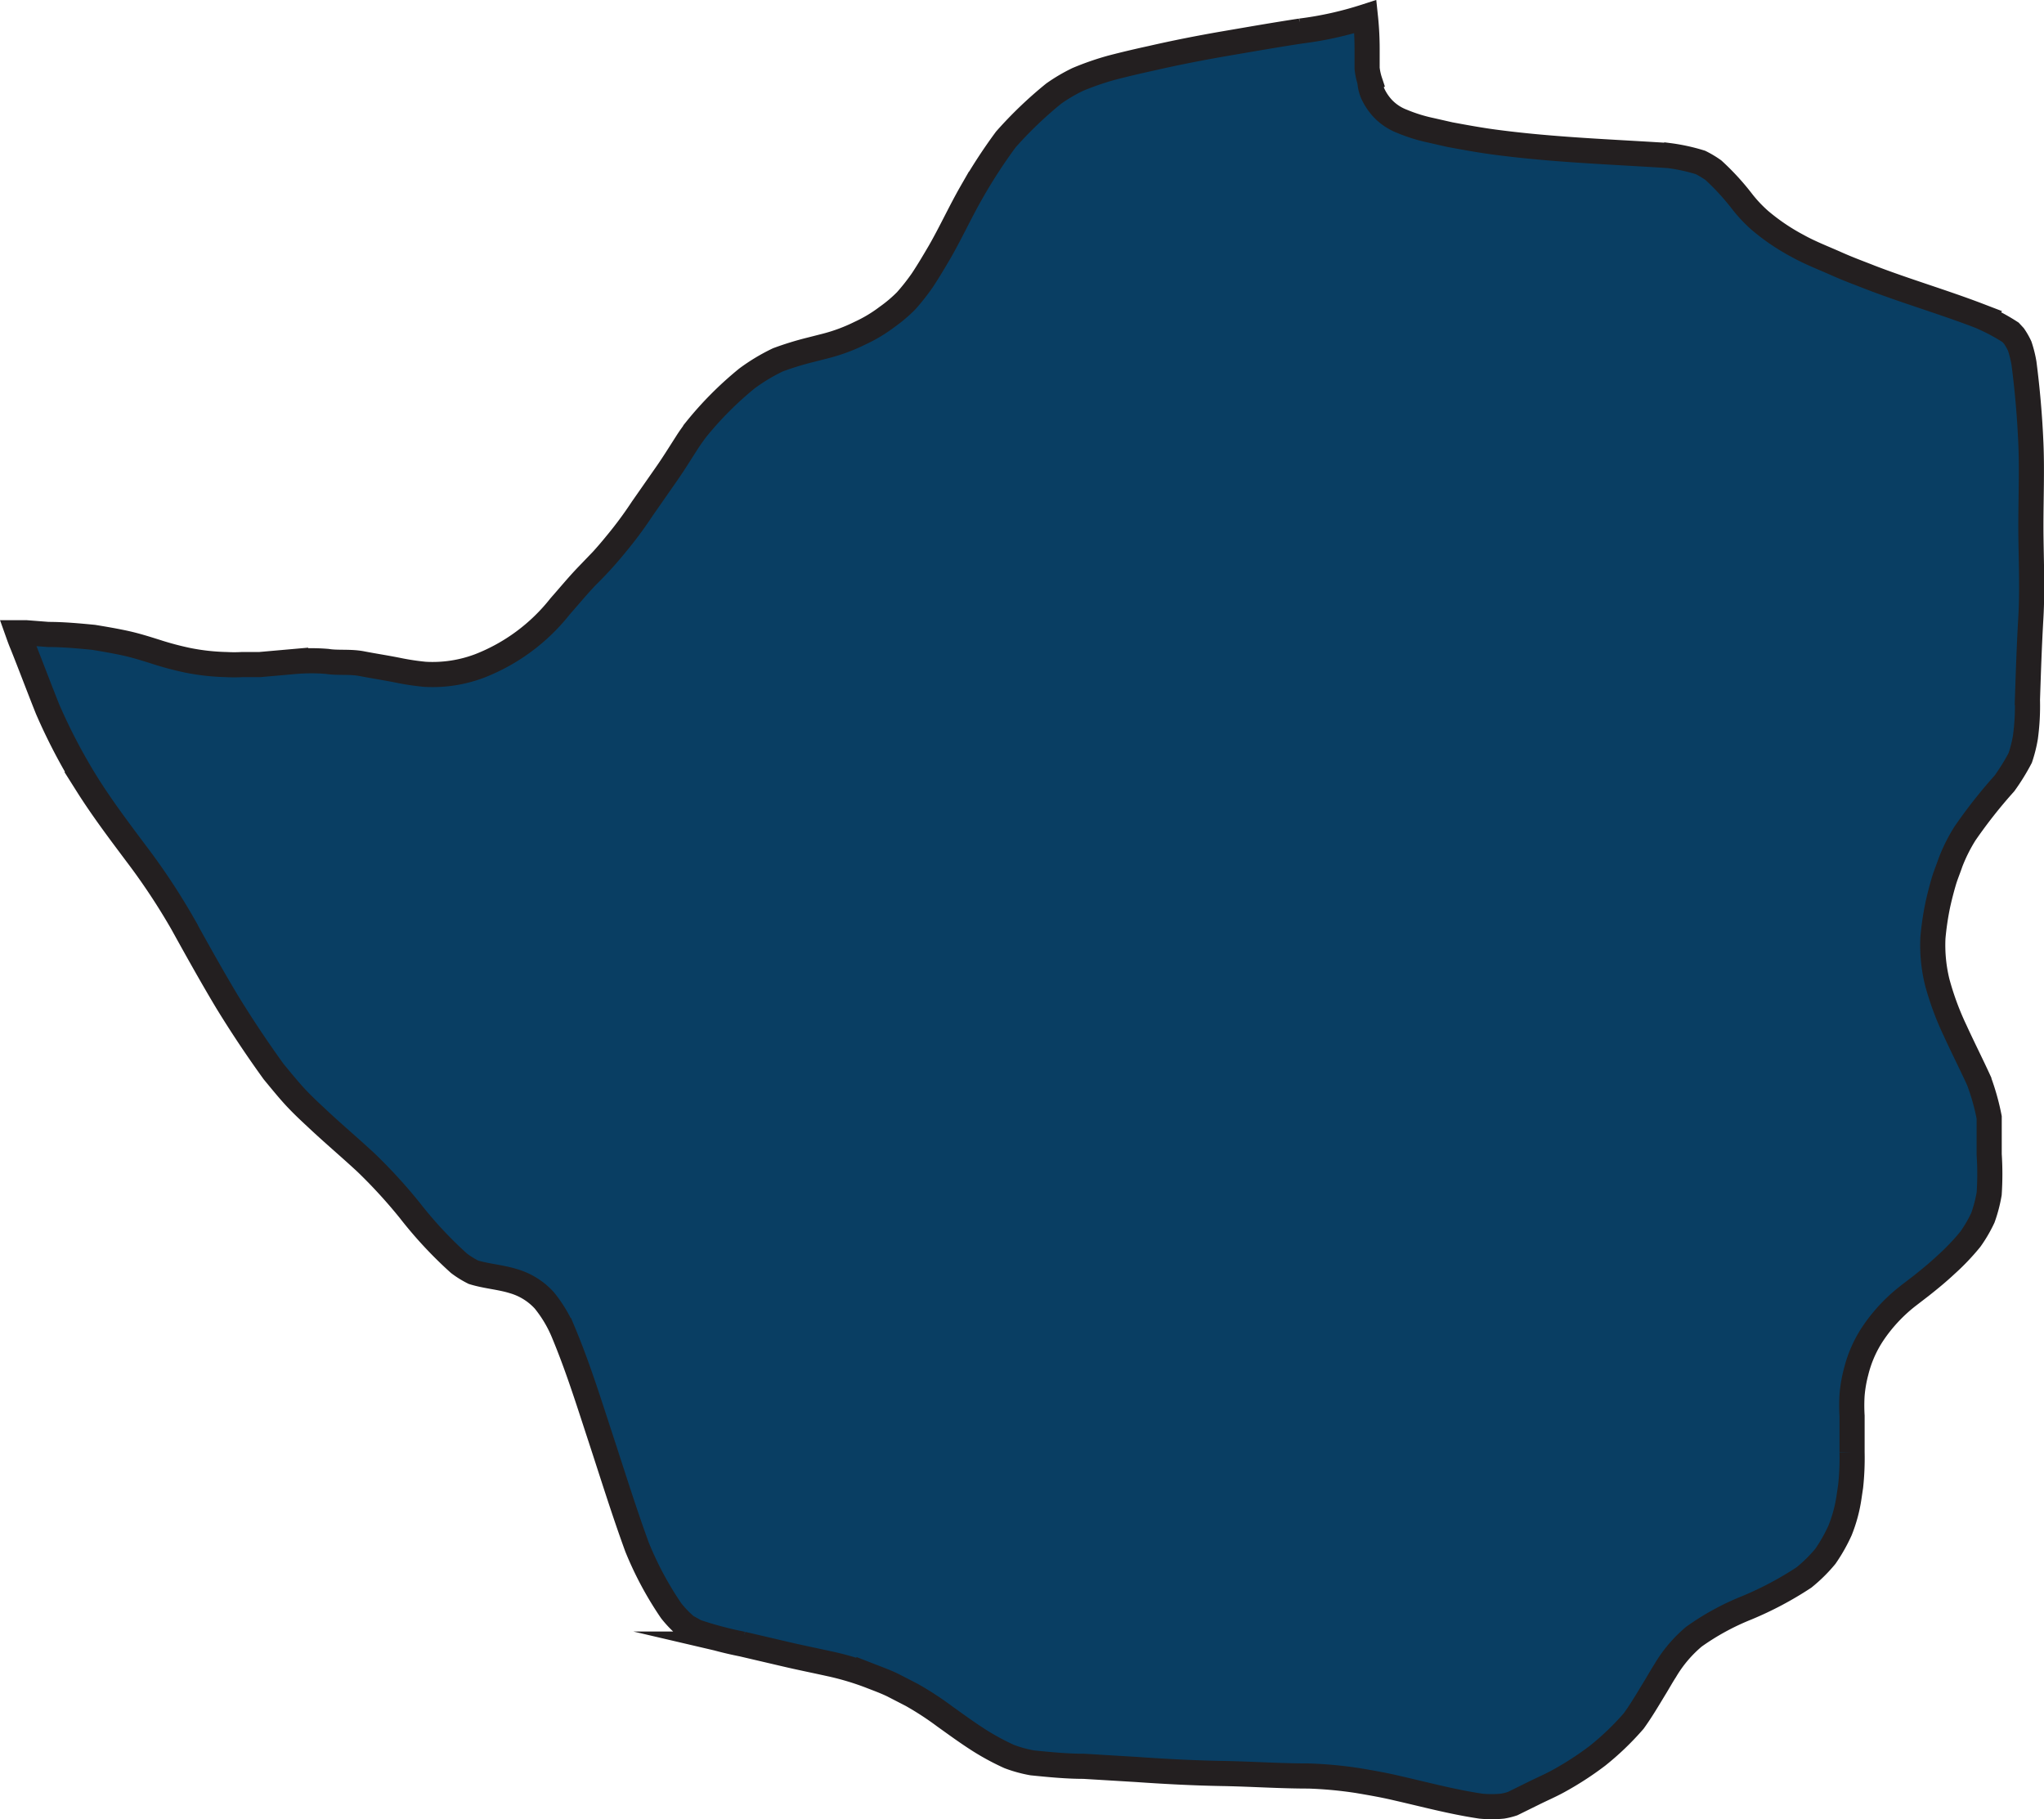 <svg xmlns="http://www.w3.org/2000/svg" width="81.32" height="72.389" viewBox="0 0 81.32 72.389">
  <defs>
    <style>
      .cls-1 {
        fill: #093e63;
        stroke: #231f20;
        stroke-miterlimit: 10;
      }
    </style>
  </defs>
  <path id="zimbabwe" class="cls-1" d="M525.892,515.85a1.426,1.426,0,0,0,.137.525,2.285,2.285,0,0,0,.377.548,2.1,2.1,0,0,0,.776.514,6.44,6.44,0,0,0,1.142.354l.753.171c.616.114,1.233.228,1.861.308,2.283.3,4.566.377,6.85.525a7.439,7.439,0,0,1,1.256.274,3.828,3.828,0,0,1,.514.308,9.743,9.743,0,0,1,1.142,1.244,5.521,5.521,0,0,0,.708.753,8.413,8.413,0,0,0,1.5,1.016c.491.274,1.027.479,1.541.708s.9.365,1.359.548c1.427.548,2.911.982,4.338,1.53a7.93,7.93,0,0,1,1.233.651l.137.148a2.778,2.778,0,0,1,.228.4,4.553,4.553,0,0,1,.171.685c.137,1.062.228,2.112.274,3.185s0,2.2,0,3.3.069,2.42,0,3.619-.1,2.192-.137,3.288a9.315,9.315,0,0,1-.08,1.484,5.4,5.4,0,0,1-.206.822,8.371,8.371,0,0,1-.628,1.016,19.835,19.835,0,0,0-1.575,2,6.681,6.681,0,0,0-.571,1.142c-.069.205-.148.4-.217.6s-.217.742-.3,1.142a11.441,11.441,0,0,0-.183,1.256,6.176,6.176,0,0,0,.171,1.769,11.416,11.416,0,0,0,.708,1.918c.308.674.639,1.324.948,2a9.275,9.275,0,0,1,.411,1.461q0,.736,0,1.473a12.005,12.005,0,0,1,0,1.564,5.715,5.715,0,0,1-.251.959,5.406,5.406,0,0,1-.5.856,9.047,9.047,0,0,1-.97,1.016c-.32.3-.651.571-.982.833l-.548.422a6.47,6.47,0,0,0-1.37,1.473,4.815,4.815,0,0,0-.674,1.53,5.23,5.23,0,0,0-.16.925,6.842,6.842,0,0,0,0,.833c0,.479,0,.959,0,1.45a10.541,10.541,0,0,1-.057,1.347l-.068.457a5.79,5.79,0,0,1-.354,1.3,6.566,6.566,0,0,1-.582,1.027,6,6,0,0,1-.856.845,13.692,13.692,0,0,1-2.283,1.21,10,10,0,0,0-2.089,1.142,5.228,5.228,0,0,0-1.142,1.347c-.148.228-.285.479-.434.719-.263.434-.525.879-.822,1.29a10.96,10.96,0,0,1-1.438,1.381,12.49,12.49,0,0,1-1.61,1.039c-.32.171-.639.308-.959.468l-.811.4a2.576,2.576,0,0,1-.4.1,4.384,4.384,0,0,1-.868,0c-1.142-.171-2.2-.457-3.3-.708-.525-.126-1.05-.217-1.587-.308a16.319,16.319,0,0,0-1.963-.183c-1.142,0-2.283-.08-3.425-.1s-2.283-.08-3.425-.16l-2.089-.126c-.685,0-1.37-.068-2.055-.137a5.157,5.157,0,0,1-.913-.251,9.688,9.688,0,0,1-1.222-.662c-.468-.3-.9-.616-1.347-.936a12.314,12.314,0,0,0-1.313-.856l-.753-.388c-.308-.148-.628-.263-.948-.388a11.146,11.146,0,0,0-1.6-.468c-.571-.126-1.142-.24-1.724-.377l-1.712-.4a14.689,14.689,0,0,1-1.849-.491l-.388-.217a4.326,4.326,0,0,1-.594-.616,13.491,13.491,0,0,1-1.359-2.534c-.525-1.438-.982-2.911-1.461-4.372s-.913-2.854-1.5-4.247a5.177,5.177,0,0,0-.731-1.2,2.66,2.66,0,0,0-1.233-.765c-.514-.16-1.073-.194-1.587-.354a3.661,3.661,0,0,1-.571-.354,16.366,16.366,0,0,1-1.964-2.112,20.694,20.694,0,0,0-1.724-1.884c-.662-.616-1.37-1.21-2.032-1.838-.285-.263-.571-.536-.833-.822s-.548-.639-.822-.97q-.982-1.359-1.849-2.774c-.616-1.027-1.2-2.078-1.781-3.128a25.925,25.925,0,0,0-1.838-2.774c-.674-.9-1.347-1.792-1.952-2.751a22.771,22.771,0,0,1-1.575-3c-.342-.856-.662-1.712-1-2.557-.069-.16-.126-.32-.183-.48h.32l.89.069c.605,0,1.2.057,1.8.114.411.068.822.137,1.244.228s.822.217,1.222.343a12.417,12.417,0,0,0,1.279.342,8.719,8.719,0,0,0,1.541.171,5.775,5.775,0,0,0,.628,0h.7l1.427-.126a7.681,7.681,0,0,1,1.256,0c.422.068.913,0,1.381.091s1,.171,1.5.274a10.1,10.1,0,0,0,1,.148,5.286,5.286,0,0,0,2.181-.331,7.593,7.593,0,0,0,3.208-2.375c.354-.4.7-.822,1.073-1.21a14.942,14.942,0,0,0,1.142-1.256,15.648,15.648,0,0,0,1.05-1.416l.9-1.29c.308-.434.582-.879.868-1.324.114-.183.24-.354.365-.525a13.758,13.758,0,0,1,2.032-2.043,7.518,7.518,0,0,1,1.233-.742,12.242,12.242,0,0,1,1.3-.4l.628-.16a6.981,6.981,0,0,0,1.336-.5,5.808,5.808,0,0,0,1.085-.651,5.705,5.705,0,0,0,.754-.639,8.674,8.674,0,0,0,.639-.811c.251-.377.479-.765.7-1.142.445-.776.822-1.6,1.267-2.375a21.123,21.123,0,0,1,1.358-2.089,15.983,15.983,0,0,1,1.907-1.827,6.665,6.665,0,0,1,.948-.559,11.041,11.041,0,0,1,1.347-.468c.525-.137,1.062-.263,1.587-.377.993-.228,1.986-.422,2.991-.594s1.975-.342,2.957-.491a13.934,13.934,0,0,0,2.569-.571,12.21,12.21,0,0,1,.068,1.29v.765a2.487,2.487,0,0,0,.114.525Z" transform="translate(-471.391 -512.605)"/>
</svg>
